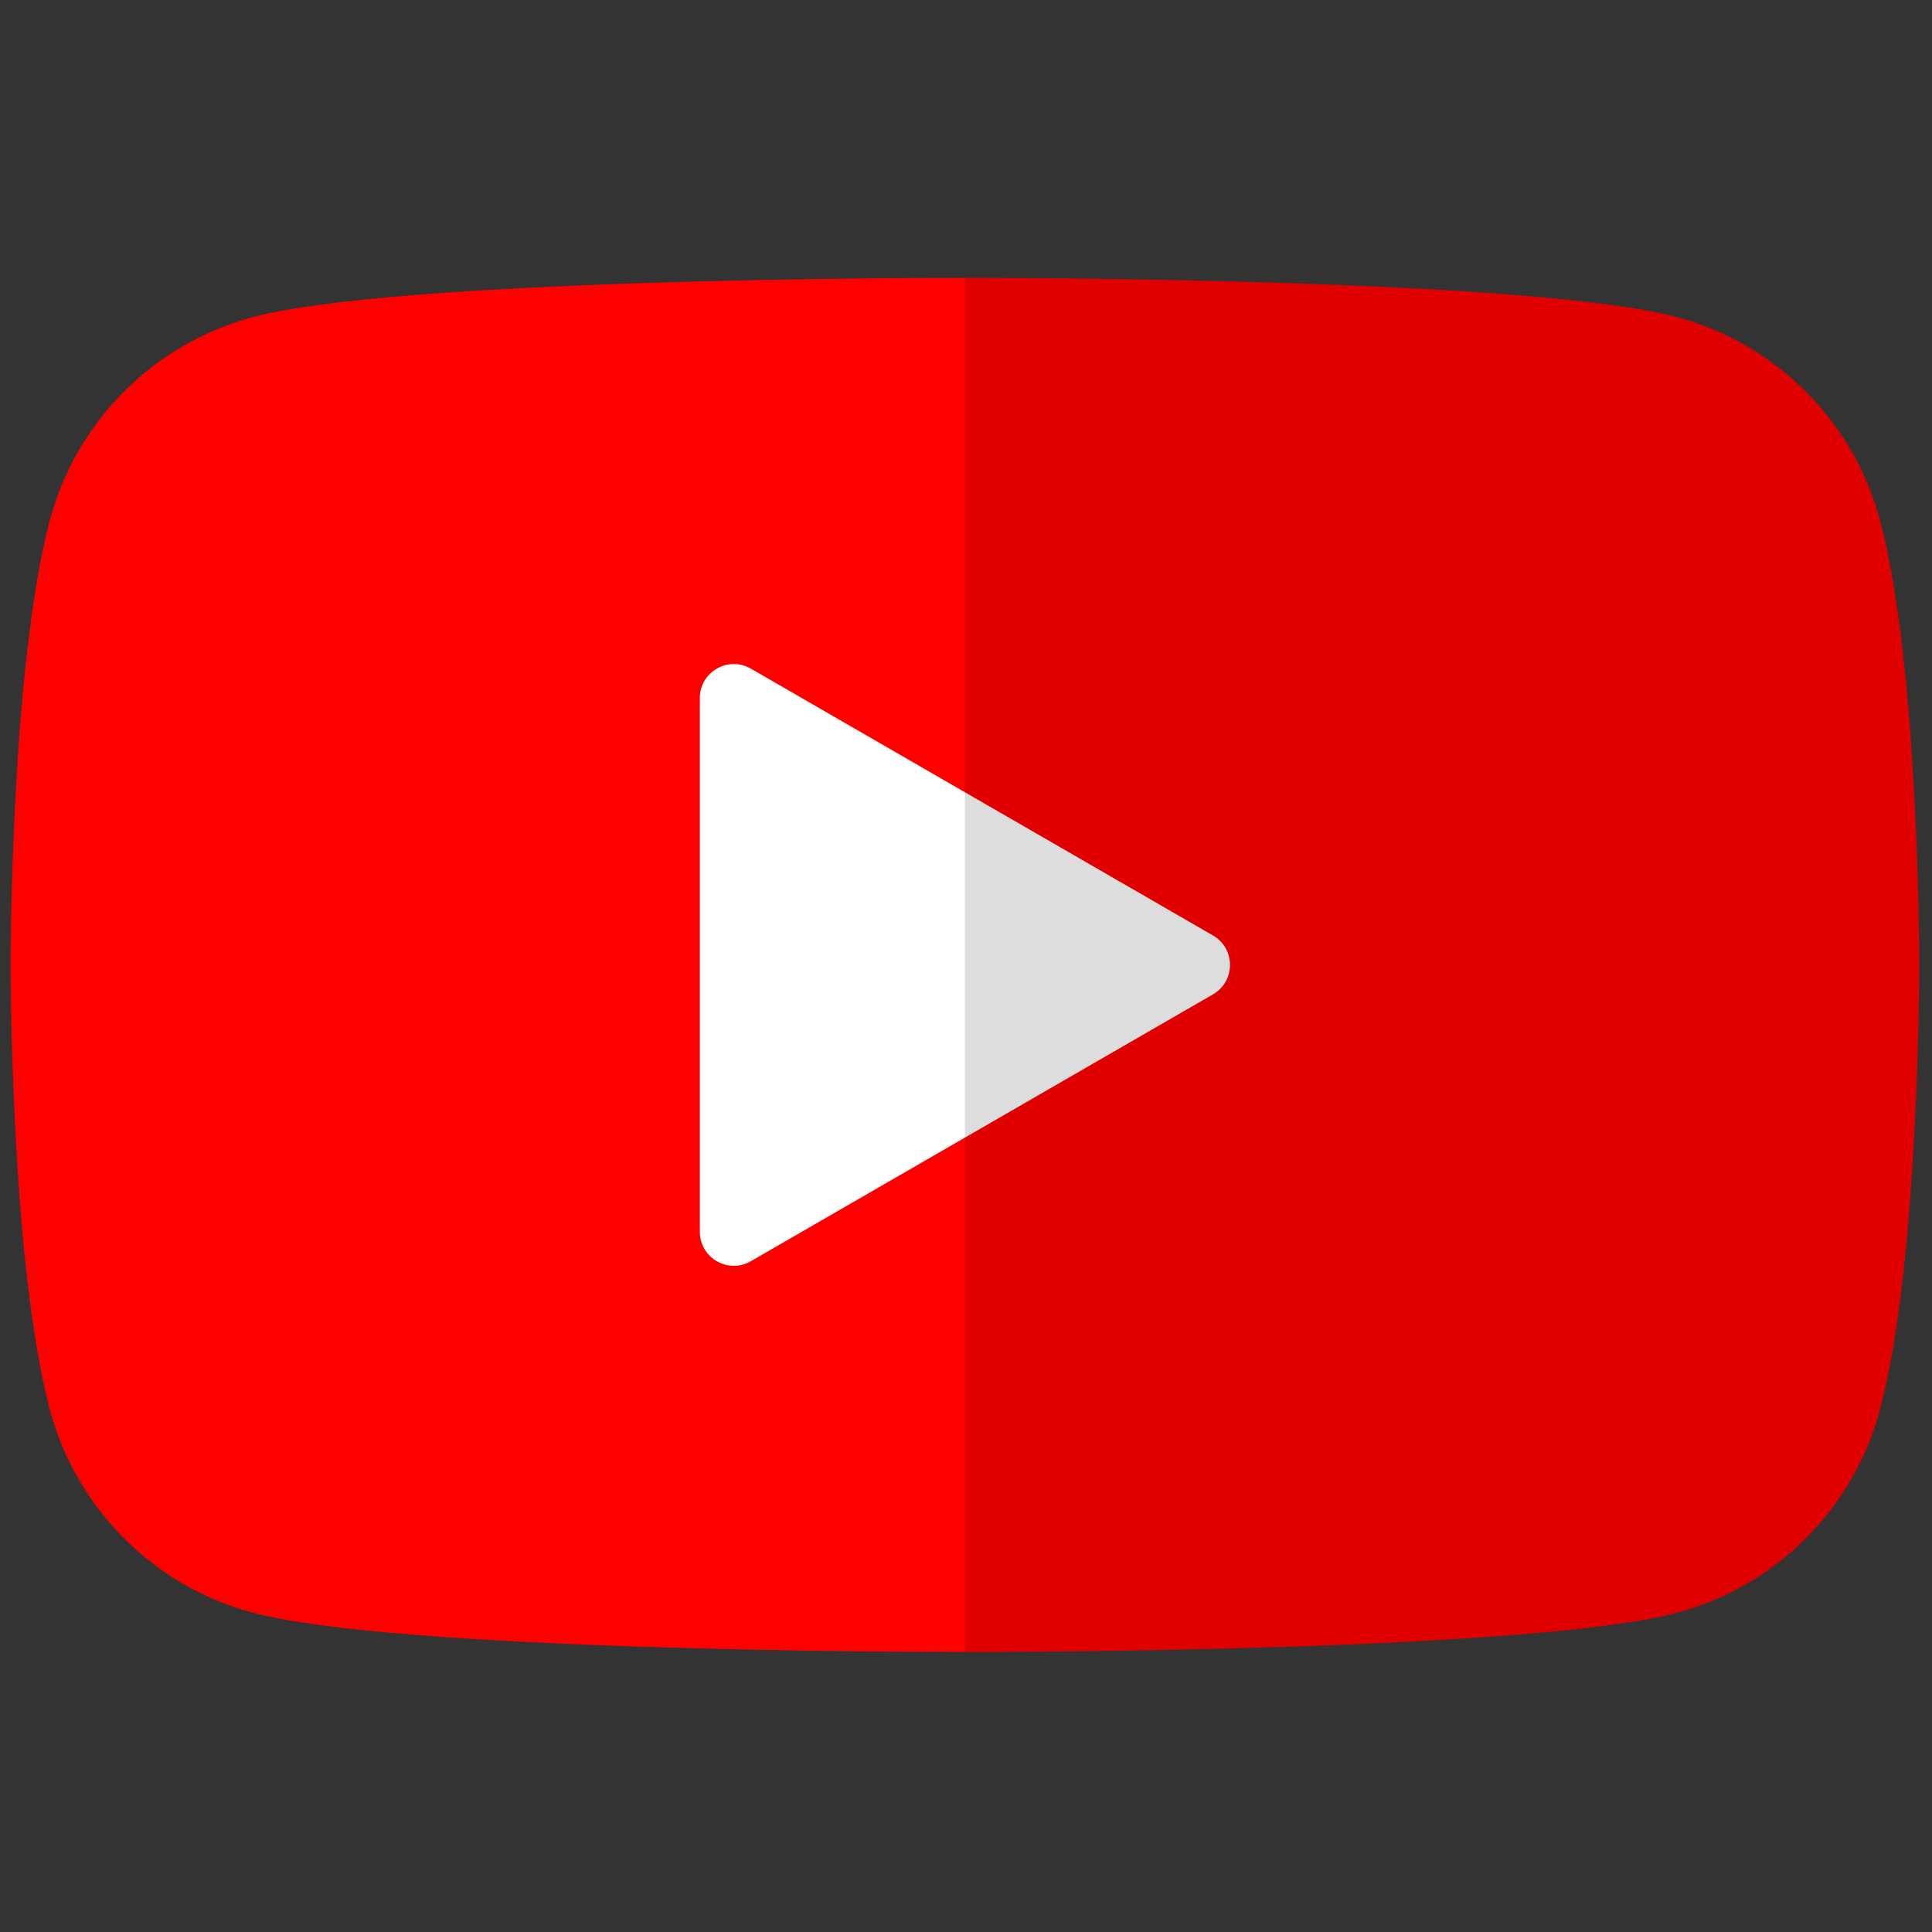 <svg xmlns="http://www.w3.org/2000/svg" xmlns:xlink="http://www.w3.org/1999/xlink" version="1.1" width="256" height="256" viewBox="0 0 256 256" xml:space="preserve">

<rect x="0" y="0" width="256" height="256" fill="#333333" stroke="none"/>

<defs>
</defs>
<g style="stroke: none; stroke-width: 0; stroke-dasharray: none; stroke-linecap: butt; stroke-linejoin: miter; stroke-miterlimit: 10; fill: none; fill-rule: nonzero; opacity: 1;" transform="translate(1.407 1.407) scale(2.81 2.81)" >
	<path d="M 45 12.6 c -2.729 0 -26.857 0.052 -33.593 1.857 C 6.759 15.7 3.1 19.359 1.857 24.006 C 0.021 30.858 0 44.426 0 45 s 0.021 14.142 1.857 20.992 c 1.243 4.649 4.902 8.309 9.548 9.55 C 18.143 77.349 42.271 77.4 45 77.4 C 52.136 55.8 52.136 34.2 45 12.6 z" style="stroke: none; stroke-width: 1; stroke-dasharray: none; stroke-linecap: butt; stroke-linejoin: miter; stroke-miterlimit: 10; fill: rgb(255,0,0); fill-rule: nonzero; opacity: 1;" transform=" matrix(1 0 0 1 0 0) " stroke-linecap="round" />
	<path d="M 45 12.6 c 2.729 0 26.857 0.052 33.593 1.857 c 4.648 1.243 8.307 4.902 9.55 9.548 C 89.979 30.858 90 44.426 90 45 s -0.021 14.142 -1.857 20.992 c -1.243 4.649 -4.902 8.309 -9.548 9.55 C 71.857 77.349 47.729 77.4 45 77.4 V 12.6 z" style="stroke: none; stroke-width: 1; stroke-dasharray: none; stroke-linecap: butt; stroke-linejoin: miter; stroke-miterlimit: 10; fill: rgb(224,0,0); fill-rule: nonzero; opacity: 1;" transform=" matrix(1 0 0 1 0 0) " stroke-linecap="round" />
	<path d="M 45 36.857 l -10.095 -5.829 c -1.069 -0.617 -2.405 0.154 -2.405 1.388 v 25.168 c 0 1.234 1.336 2.005 2.405 1.388 L 45 53.143 C 48.17 47.714 48.17 42.286 45 36.857 z" style="stroke: none; stroke-width: 1; stroke-dasharray: none; stroke-linecap: butt; stroke-linejoin: miter; stroke-miterlimit: 10; fill: rgb(255,255,255); fill-rule: nonzero; opacity: 1;" transform=" matrix(1 0 0 1 0 0) " stroke-linecap="round" />
	<path d="M 56.698 43.612 L 45 36.857 v 16.286 l 11.698 -6.755 C 57.767 45.771 57.767 44.229 56.698 43.612 z" style="stroke: none; stroke-width: 1; stroke-dasharray: none; stroke-linecap: butt; stroke-linejoin: miter; stroke-miterlimit: 10; fill: rgb(221,221,221); fill-rule: nonzero; opacity: 1;" transform=" matrix(1 0 0 1 0 0) " stroke-linecap="round" />
</g>
</svg>